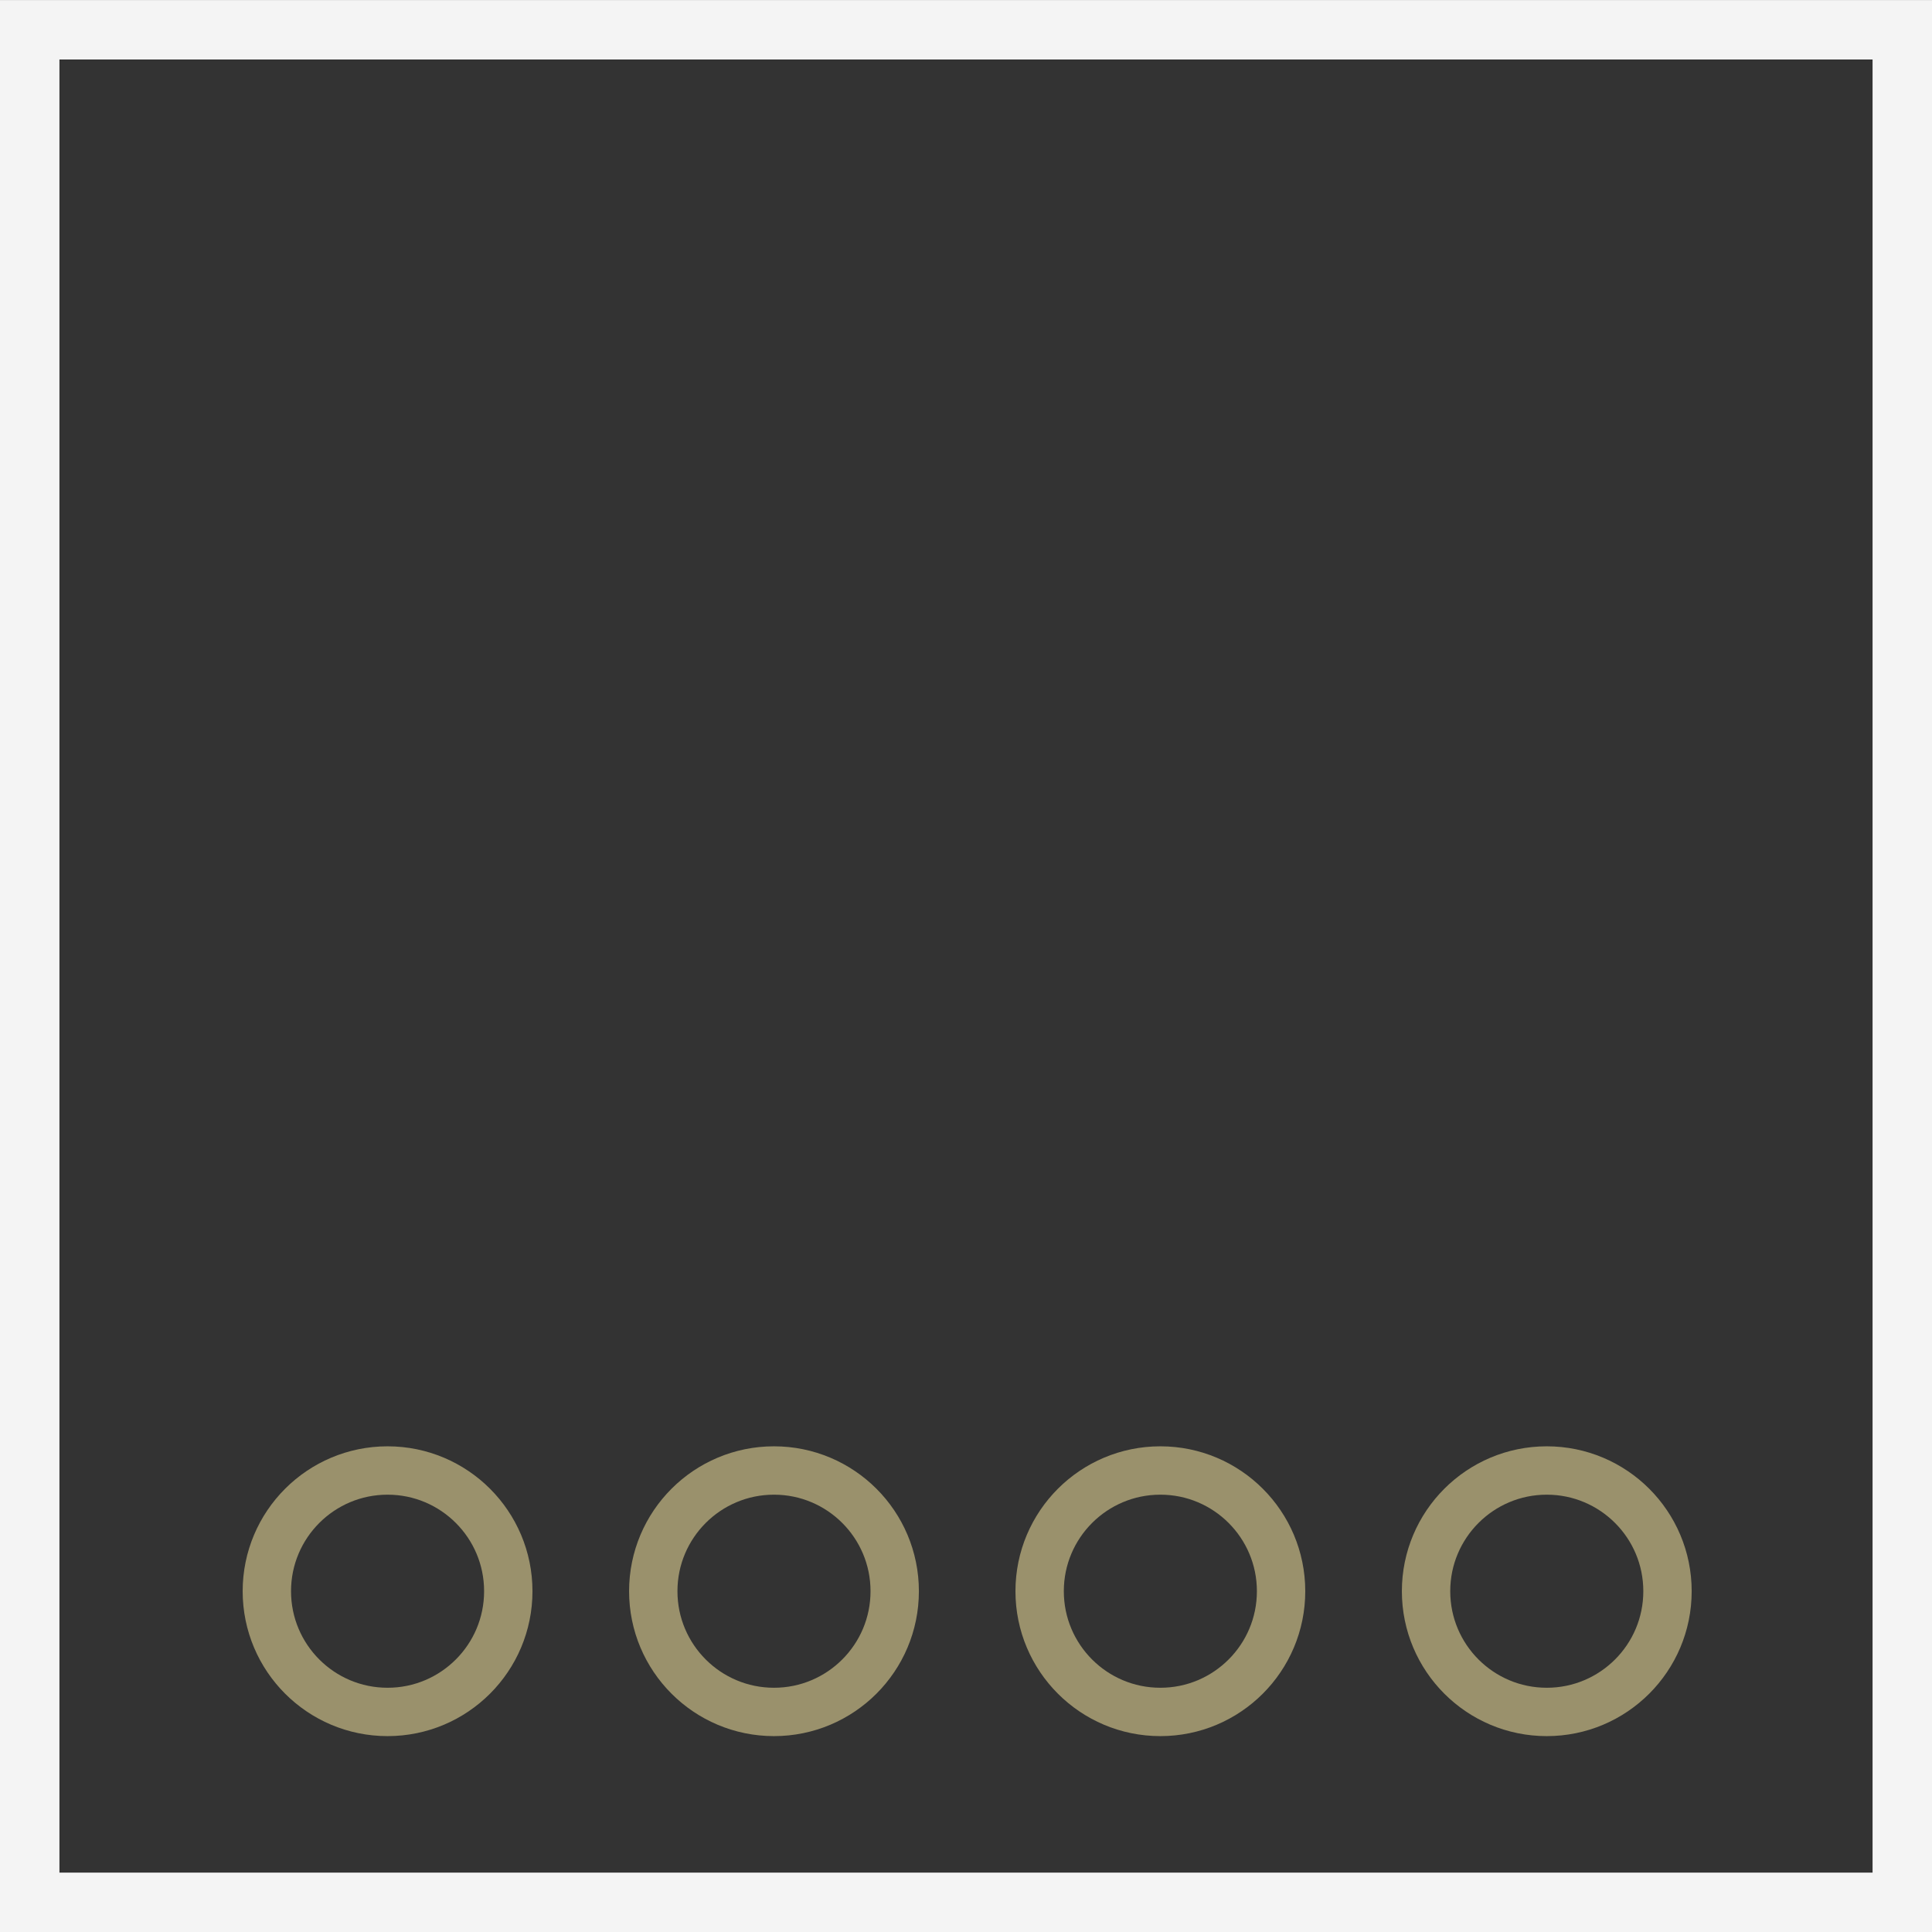 <?xml version="1.0" encoding="UTF-8" standalone="no"?>
<!-- Created with Inkscape (http://www.inkscape.org/) -->

<svg
   xmlns:dc="http://purl.org/dc/elements/1.1/"
   xmlns:cc="http://creativecommons.org/ns#"
   xmlns:rdf="http://www.w3.org/1999/02/22-rdf-syntax-ns#"
   xmlns:svg="http://www.w3.org/2000/svg"
   xmlns="http://www.w3.org/2000/svg"
   xmlns:sodipodi="http://sodipodi.sourceforge.net/DTD/sodipodi-0.dtd"
   xmlns:inkscape="http://www.inkscape.org/namespaces/inkscape"
   width="10mm"
   height="10mm"
   viewBox="0 0 35.433 35.433"
   id="svg2"
   version="1.1"
   inkscape:version="0.91 r13725"
   sodipodi:docname="ヨコ型プリント基板.svg">
  <rect x="0" y="0" width="35.433" height="35.433" fill="#333333" stroke="none"/>
  <defs
     id="defs4" />
  <sodipodi:namedview
     id="base"
     pagecolor="#ffffff"
     bordercolor="#666666"
     borderopacity="1.0"
     inkscape:pageopacity="0.0"
     inkscape:pageshadow="2"
     inkscape:zoom="8.16"
     inkscape:cx="-2.7320481"
     inkscape:cy="16.3099"
     inkscape:document-units="px"
     inkscape:current-layer="layer1"
     showgrid="false"
     inkscape:window-width="1576"
     inkscape:window-height="965"
     inkscape:window-x="1707"
     inkscape:window-y="161"
     inkscape:window-maximized="0"
     fit-margin-top="0"
     fit-margin-left="0"
     fit-margin-right="0"
     fit-margin-bottom="0"
     showguides="false" />
  <g
     inkscape:label="レイヤー 1"
     inkscape:groupmode="layer"
     id="layer1"
     transform="translate(-138.551,-225.465)">
    <g
       id="silkscreen"
       transform="translate(-55.382,26.246)">
      <rect
         y="199.765"
         x="194.478"
         height="34.343"
         width="34.343"
         id="rect4155"
         style="fill:none;fill-opacity:1;stroke:#f4f4f4;stroke-width:1.09;stroke-miterlimit:4;stroke-dasharray:none;stroke-opacity:1" />
    </g>
    <g
       id="copper0">
      <circle
         connectorname="SS"
         id="connector0pin"
         cx="145.659"
         cy="254.648"
         r="2.214"
         style="fill:none;stroke:#9a916c;stroke-width:0.887;stroke-miterlimit:4;stroke-dasharray:none;stroke-opacity:1" />
      <circle
         style="fill:none;stroke:#9a916c;stroke-width:0.887;stroke-miterlimit:4;stroke-dasharray:none;stroke-opacity:1"
         r="2.214"
         cy="254.648"
         cx="152.746"
         id="connector1pin"
         connectorname="SS" />
      <circle
         connectorname="SS"
         id="connector2pin"
         cx="159.832"
         cy="254.648"
         r="2.214"
         style="fill:none;stroke:#9a916c;stroke-width:0.887;stroke-miterlimit:4;stroke-dasharray:none;stroke-opacity:1" />
      <circle
         style="fill:none;stroke:#9a916c;stroke-width:0.887;stroke-miterlimit:4;stroke-dasharray:none;stroke-opacity:1"
         r="2.214"
         cy="254.648"
         cx="166.919"
         id="connector3pin"
         connectorname="SS" />
    </g>
  </g>
</svg>
